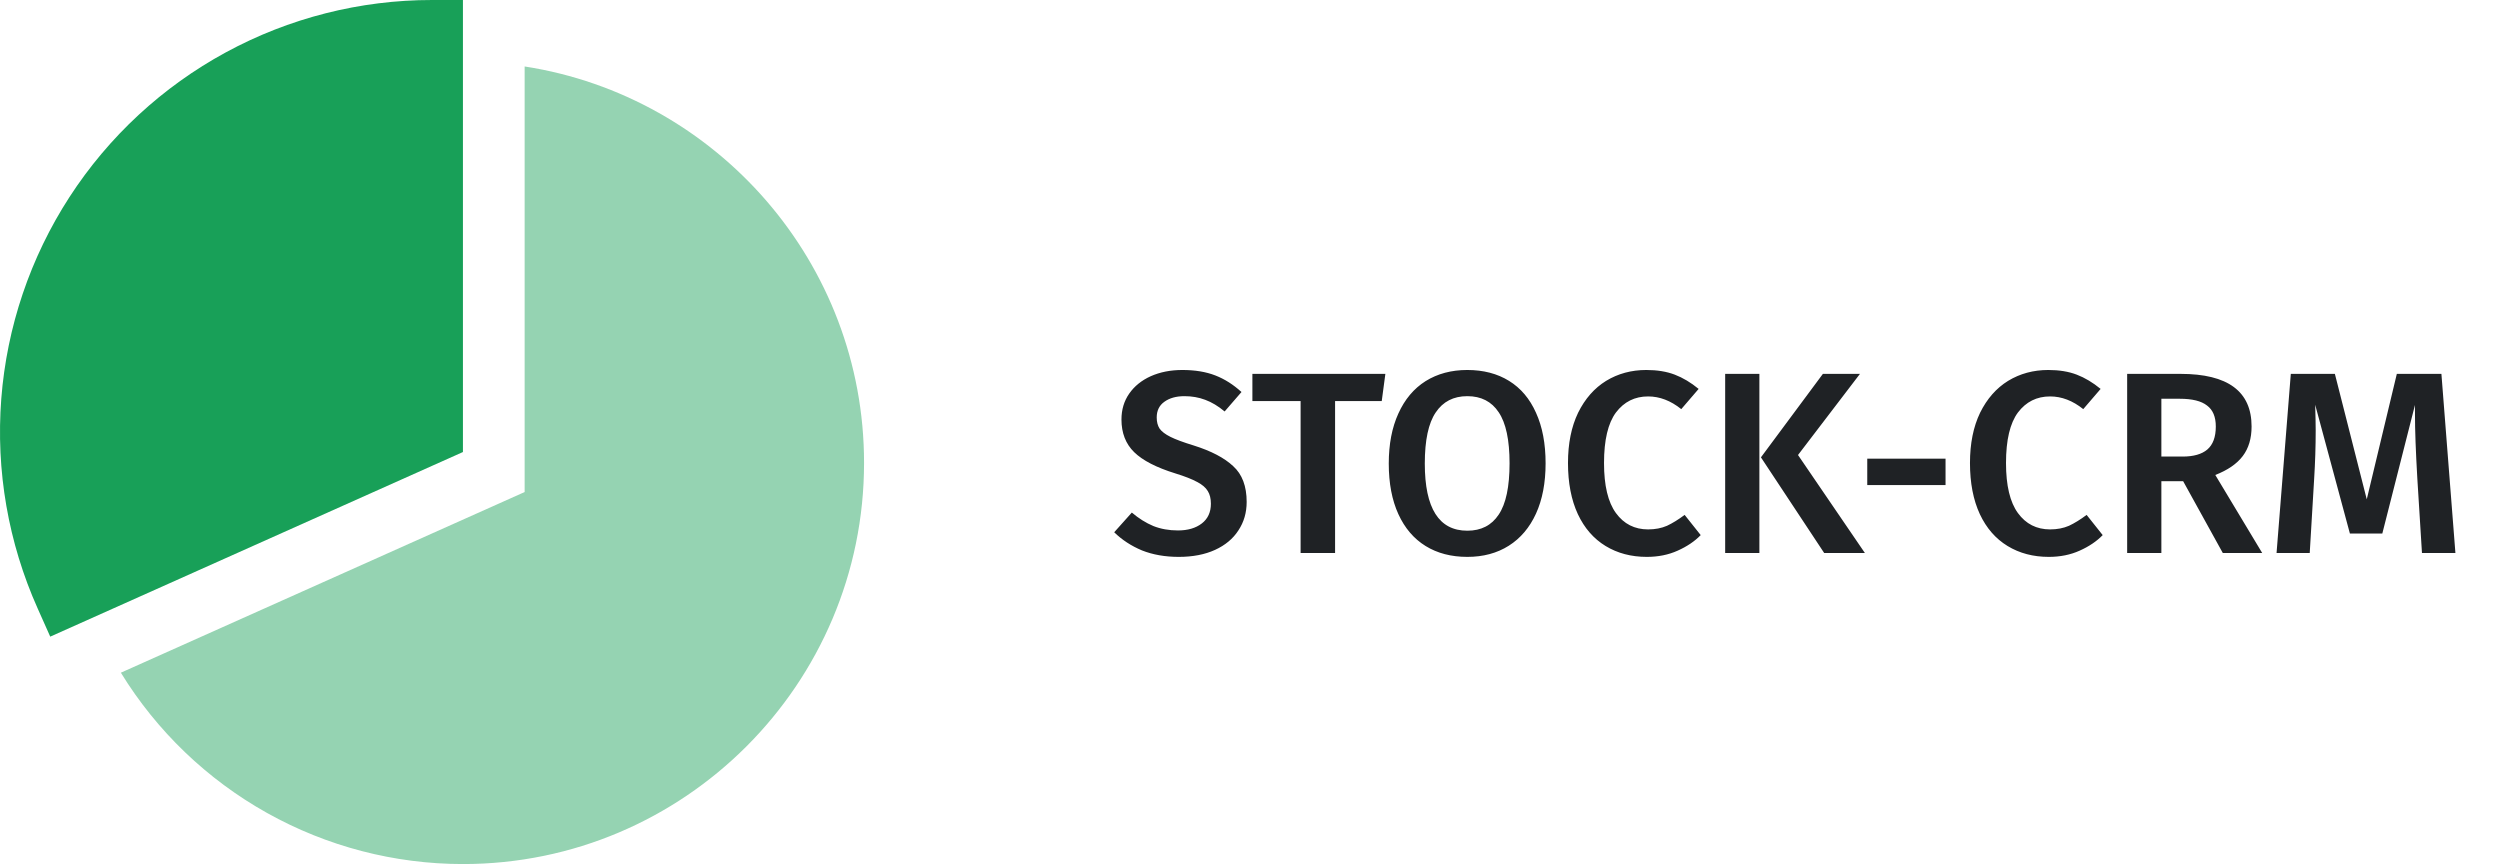 <svg width="434" height="150" viewBox="0 0 434 150" fill="none" xmlns="http://www.w3.org/2000/svg">
<path d="M205.261 64.23C207.451 64.23 209.356 64.545 210.976 65.175C212.596 65.805 214.111 66.765 215.521 68.055L212.596 71.43C211.486 70.5 210.361 69.825 209.221 69.405C208.111 68.985 206.911 68.775 205.621 68.775C204.181 68.775 203.011 69.105 202.111 69.765C201.241 70.395 200.806 71.295 200.806 72.465C200.806 73.245 200.971 73.89 201.301 74.4C201.661 74.91 202.291 75.39 203.191 75.84C204.091 76.29 205.426 76.785 207.196 77.325C210.256 78.285 212.551 79.485 214.081 80.925C215.641 82.335 216.421 84.405 216.421 87.135C216.421 88.995 215.941 90.645 214.981 92.085C214.051 93.525 212.701 94.65 210.931 95.46C209.161 96.27 207.061 96.675 204.631 96.675C202.261 96.675 200.131 96.3 198.241 95.55C196.381 94.77 194.776 93.72 193.426 92.4L196.486 88.98C197.686 90 198.931 90.78 200.221 91.32C201.511 91.83 202.936 92.085 204.496 92.085C206.206 92.085 207.586 91.68 208.636 90.87C209.686 90.06 210.211 88.92 210.211 87.45C210.211 86.55 210.031 85.815 209.671 85.245C209.311 84.645 208.696 84.12 207.826 83.67C206.956 83.19 205.696 82.695 204.046 82.185C200.746 81.165 198.361 79.935 196.891 78.495C195.421 77.055 194.686 75.165 194.686 72.825C194.686 71.115 195.136 69.615 196.036 68.325C196.936 67.035 198.181 66.03 199.771 65.31C201.391 64.59 203.221 64.23 205.261 64.23ZM240.5 64.905L239.87 69.63H231.77V96H225.785V69.63H217.415V64.905H240.5ZM254.725 64.23C257.515 64.23 259.93 64.86 261.97 66.12C264.01 67.38 265.57 69.225 266.65 71.655C267.76 74.085 268.315 77.01 268.315 80.43C268.315 83.82 267.76 86.73 266.65 89.16C265.54 91.59 263.965 93.45 261.925 94.74C259.885 96.03 257.485 96.675 254.725 96.675C251.935 96.675 249.52 96.045 247.48 94.785C245.44 93.525 243.865 91.68 242.755 89.25C241.645 86.82 241.09 83.895 241.09 80.475C241.09 77.115 241.645 74.22 242.755 71.79C243.865 69.33 245.44 67.455 247.48 66.165C249.55 64.875 251.965 64.23 254.725 64.23ZM254.725 68.775C252.325 68.775 250.495 69.72 249.235 71.61C247.975 73.47 247.345 76.425 247.345 80.475C247.345 88.245 249.805 92.13 254.725 92.13C257.125 92.13 258.94 91.2 260.17 89.34C261.43 87.48 262.06 84.51 262.06 80.43C262.06 76.38 261.43 73.425 260.17 71.565C258.94 69.705 257.125 68.775 254.725 68.775ZM285.793 64.23C287.683 64.23 289.333 64.5 290.743 65.04C292.153 65.58 293.533 66.405 294.883 67.515L291.868 71.025C290.038 69.555 288.118 68.82 286.108 68.82C283.798 68.82 281.938 69.75 280.528 71.61C279.148 73.47 278.458 76.395 278.458 80.385C278.458 84.285 279.148 87.18 280.528 89.07C281.908 90.96 283.768 91.905 286.108 91.905C287.338 91.905 288.433 91.695 289.393 91.275C290.353 90.825 291.373 90.195 292.453 89.385L295.243 92.895C294.193 93.975 292.858 94.875 291.238 95.595C289.648 96.315 287.863 96.675 285.883 96.675C283.183 96.675 280.798 96.045 278.728 94.785C276.658 93.525 275.053 91.68 273.913 89.25C272.773 86.79 272.203 83.835 272.203 80.385C272.203 76.995 272.788 74.085 273.958 71.655C275.158 69.225 276.778 67.38 278.818 66.12C280.888 64.86 283.213 64.23 285.793 64.23ZM305.429 64.905V96H299.489V64.905H305.429ZM322.889 64.905L312.134 78.99L323.744 96H316.679L305.699 79.395L316.454 64.905H322.889ZM324.156 84.21V79.62H337.746V84.21H324.156ZM355.578 64.23C357.468 64.23 359.118 64.5 360.528 65.04C361.938 65.58 363.318 66.405 364.668 67.515L361.653 71.025C359.823 69.555 357.903 68.82 355.893 68.82C353.583 68.82 351.723 69.75 350.313 71.61C348.933 73.47 348.243 76.395 348.243 80.385C348.243 84.285 348.933 87.18 350.313 89.07C351.693 90.96 353.553 91.905 355.893 91.905C357.123 91.905 358.218 91.695 359.178 91.275C360.138 90.825 361.158 90.195 362.238 89.385L365.028 92.895C363.978 93.975 362.643 94.875 361.023 95.595C359.433 96.315 357.648 96.675 355.668 96.675C352.968 96.675 350.583 96.045 348.513 94.785C346.443 93.525 344.838 91.68 343.698 89.25C342.558 86.79 341.988 83.835 341.988 80.385C341.988 76.995 342.573 74.085 343.743 71.655C344.943 69.225 346.563 67.38 348.603 66.12C350.673 64.86 352.998 64.23 355.578 64.23ZM378.994 83.535H375.214V96H369.274V64.905H378.544C386.764 64.905 390.874 67.95 390.874 74.04C390.874 76.11 390.364 77.82 389.344 79.17C388.324 80.52 386.734 81.615 384.574 82.455L392.719 96H385.879L378.994 83.535ZM375.214 79.26H378.904C380.794 79.26 382.219 78.855 383.179 78.045C384.169 77.205 384.664 75.87 384.664 74.04C384.664 72.36 384.154 71.145 383.134 70.395C382.144 69.615 380.569 69.225 378.409 69.225H375.214V79.26ZM426.259 96H420.454L419.644 82.995C419.374 78.345 419.239 74.655 419.239 71.925V70.305L413.569 92.625H407.944L401.914 70.26C401.974 72.24 402.004 73.74 402.004 74.76C402.004 77.49 401.914 80.295 401.734 83.175L400.969 96H395.209L397.684 64.905H405.334L410.869 86.685L416.089 64.905H423.829L426.259 96Z" fill="#1F2225"/>
<path d="M8.721 110.521L6.542 105.636C1.431 94.214 -0.741 81.695 0.223 69.219C1.188 56.742 5.258 44.706 12.064 34.205C18.87 23.705 28.194 15.074 39.188 9.1C50.182 3.125 62.496 -0.003 75.008 1.89503e-06H80.365V78.472L8.721 110.521Z" fill="#18A058"/>
<path d="M91.078 11.538V85.416L20.981 116.779C27.219 126.928 35.952 135.309 46.347 141.124C56.742 146.94 68.454 149.995 80.365 150C118.761 150 150 118.758 150 80.357C150 45.599 124.406 16.708 91.078 11.538Z" fill="#18A058" fill-opacity="0.46"/>
</svg>
